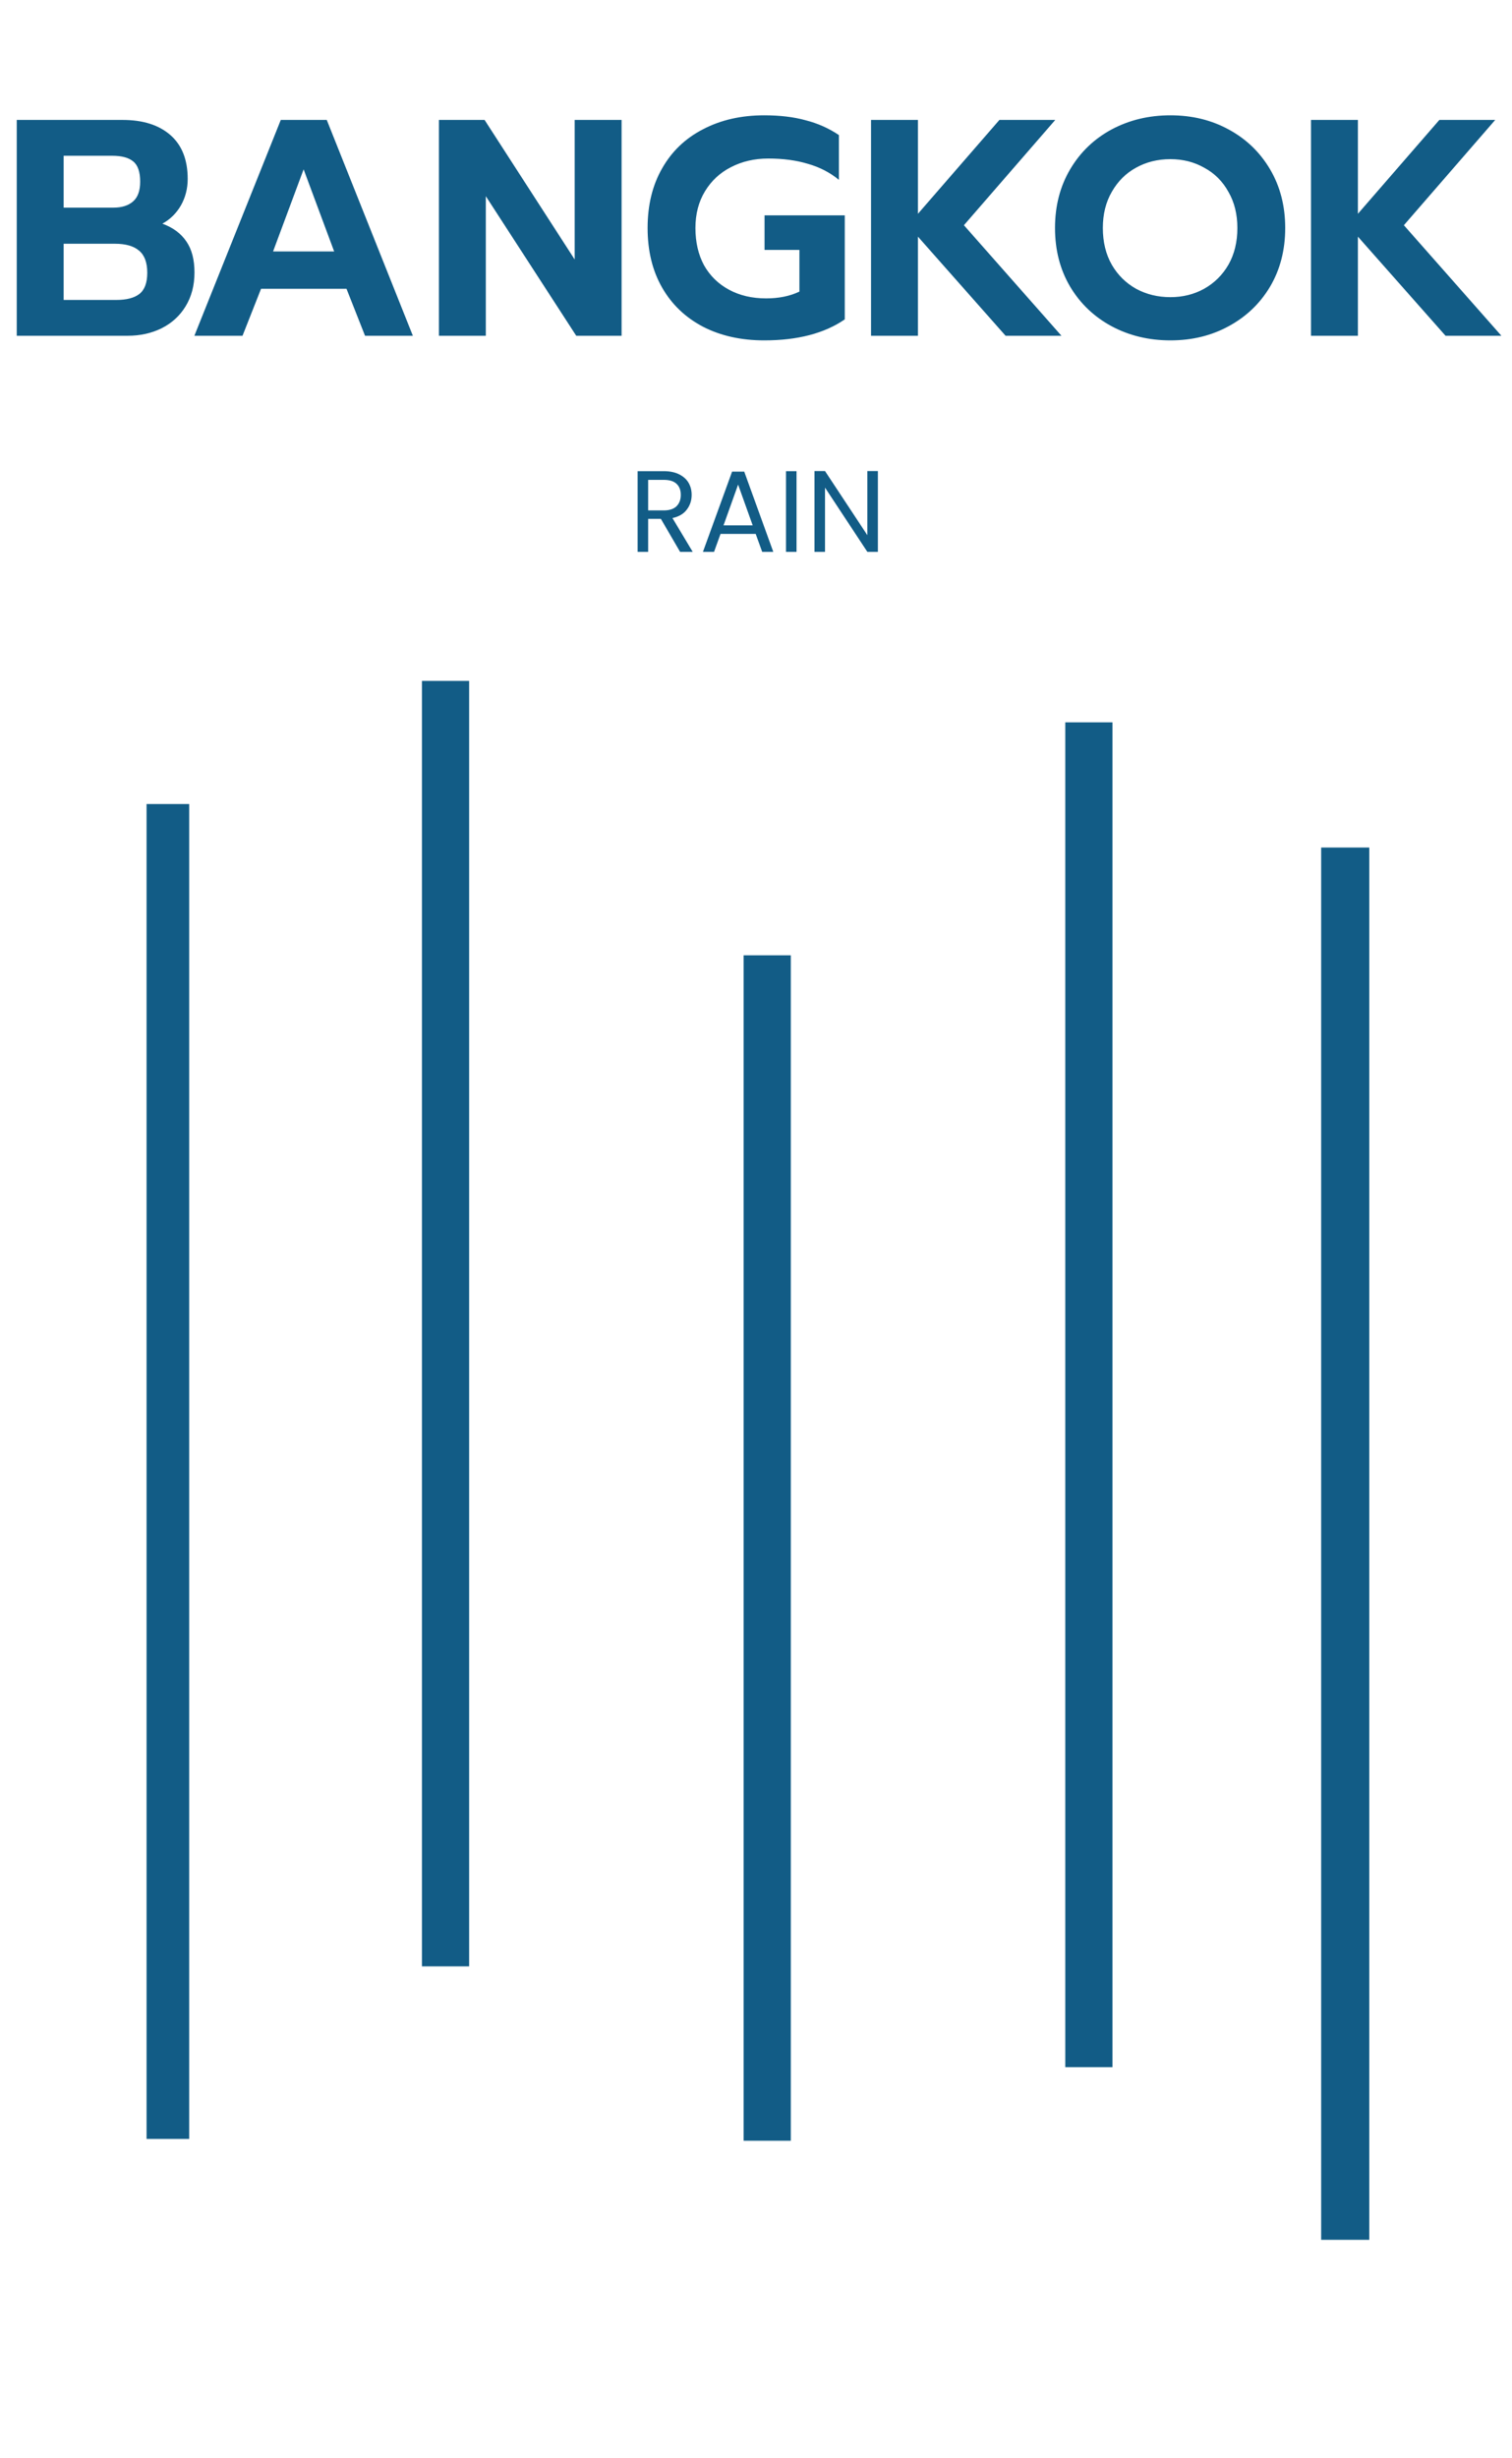 <svg width="392" height="637" viewBox="0 0 392 637" fill="none" xmlns="http://www.w3.org/2000/svg">
<path d="M176.32 143L171.34 134.45H168.04V143H165.31V122.09H172.06C173.64 122.09 174.97 122.36 176.05 122.9C177.15 123.44 177.97 124.17 178.51 125.09C179.05 126.01 179.32 127.06 179.32 128.24C179.32 129.68 178.9 130.95 178.06 132.05C177.24 133.15 176 133.88 174.34 134.24L179.59 143H176.32ZM168.04 132.26H172.06C173.54 132.26 174.65 131.9 175.39 131.18C176.13 130.44 176.5 129.46 176.5 128.24C176.5 127 176.13 126.04 175.39 125.36C174.67 124.68 173.56 124.34 172.06 124.34H168.04V132.26ZM195.922 138.35H186.802L185.122 143H182.242L189.802 122.21H192.952L200.482 143H197.602L195.922 138.35ZM195.142 136.13L191.362 125.57L187.582 136.13H195.142ZM206.507 122.09V143H203.777V122.09H206.507ZM227.6 143H224.87L213.89 126.35V143H211.16V122.06H213.89L224.87 138.68V122.06H227.6V143Z" fill="#125C86"/>
<path d="M4.34 31.08H31.78C37.06 31.08 41.193 32.387 44.18 35C47.166 37.613 48.66 41.4 48.66 46.36C48.66 48.867 48.073 51.16 46.9 53.24C45.726 55.267 44.126 56.84 42.1 57.96C44.873 58.973 46.953 60.52 48.34 62.6C49.726 64.627 50.42 67.293 50.42 70.6C50.42 73.96 49.646 76.893 48.1 79.4C46.606 81.853 44.526 83.747 41.86 85.08C39.246 86.36 36.34 87 33.14 87H4.34V31.08ZM29.46 53.8C31.593 53.8 33.273 53.267 34.5 52.2C35.726 51.133 36.34 49.427 36.34 47.08C36.34 44.52 35.726 42.76 34.5 41.8C33.326 40.84 31.513 40.36 29.06 40.36H16.5V53.8H29.46ZM30.18 77.72C32.793 77.72 34.766 77.213 36.1 76.2C37.486 75.133 38.18 73.293 38.18 70.68C38.18 68.013 37.46 66.093 36.02 64.92C34.633 63.747 32.553 63.16 29.78 63.16H16.5V77.72H30.18ZM72.796 31.08H84.716L107.036 87H94.636L89.836 74.84H67.676L62.876 87H50.396L72.796 31.08ZM86.636 65.16L78.716 43.88L70.796 65.16H86.636ZM113.793 31.08H125.633L148.993 67.24V31.08H161.153V87H149.393L125.953 50.84V87H113.793V31.08ZM198.136 88.2C192.163 88.2 186.883 87.027 182.296 84.68C177.709 82.28 174.163 78.893 171.656 74.52C169.149 70.147 167.896 65 167.896 59.08C167.896 53.16 169.149 48.013 171.656 43.64C174.163 39.213 177.709 35.827 182.296 33.48C186.883 31.08 192.163 29.88 198.136 29.88C202.189 29.88 205.763 30.307 208.856 31.16C212.003 31.96 214.883 33.24 217.496 35V46.6C215.149 44.68 212.456 43.293 209.416 42.44C206.429 41.533 203.016 41.08 199.176 41.08C195.603 41.08 192.376 41.827 189.496 43.32C186.669 44.76 184.429 46.84 182.776 49.56C181.123 52.28 180.296 55.453 180.296 59.08C180.296 62.76 181.043 65.987 182.536 68.76C184.083 71.48 186.243 73.587 189.016 75.08C191.789 76.573 194.989 77.32 198.616 77.32C201.923 77.32 204.803 76.733 207.256 75.56V64.76H198.216V55.8H219.016V82.76C213.736 86.387 206.776 88.2 198.136 88.2ZM225.824 31.08H237.984V55.4L259.104 31.08H273.584L249.904 58.36L275.184 87H260.704L237.984 61.32V87H225.824V31.08ZM303.441 88.2C297.841 88.2 292.748 86.973 288.161 84.52C283.628 82.067 280.054 78.653 277.441 74.28C274.828 69.853 273.521 64.787 273.521 59.08C273.521 53.373 274.828 48.307 277.441 43.88C280.054 39.453 283.628 36.013 288.161 33.56C292.748 31.107 297.841 29.88 303.441 29.88C309.041 29.88 314.081 31.107 318.561 33.56C323.094 36.013 326.668 39.453 329.281 43.88C331.894 48.307 333.201 53.373 333.201 59.08C333.201 64.787 331.894 69.853 329.281 74.28C326.668 78.653 323.094 82.067 318.561 84.52C314.081 86.973 309.041 88.2 303.441 88.2ZM303.441 77C306.641 77 309.548 76.28 312.161 74.84C314.828 73.347 316.934 71.267 318.481 68.6C320.028 65.88 320.801 62.707 320.801 59.08C320.801 55.507 320.028 52.387 318.481 49.72C316.988 47 314.908 44.92 312.241 43.48C309.628 41.987 306.694 41.24 303.441 41.24C300.134 41.24 297.148 41.987 294.481 43.48C291.868 44.92 289.788 47 288.241 49.72C286.694 52.387 285.921 55.507 285.921 59.08C285.921 62.707 286.694 65.88 288.241 68.6C289.788 71.267 291.894 73.347 294.561 74.84C297.228 76.28 300.188 77 303.441 77ZM339.887 31.08H352.047V55.4L373.167 31.08H387.647L363.967 58.36L389.247 87H374.767L352.047 61.32V87H339.887V31.08Z" fill="#125C86"/>
<path d="M49.048 208.344H38V554.241H49.048V208.344Z" fill="#125C86"/>
<g clip-path="url(#clip0_423_291)">
<path d="M120.998 177.07H110.023V508.899H120.998V177.07Z" fill="#125C86" stroke="#125C86" stroke-width="1.26" stroke-miterlimit="10"/>
<path d="M204.392 248.172H193.418V554.083H204.392V248.172Z" fill="#125C86" stroke="#125C86" stroke-width="1.26" stroke-miterlimit="10"/>
<path d="M287.791 187.805H276.816V535.02H287.791V187.805Z" fill="#125C86" stroke="#125C86" stroke-width="1.26" stroke-miterlimit="10"/>
<path d="M354.525 220.242H343.152V579.759H354.525V220.242Z" fill="#125C86" stroke="#125C86" stroke-width="1.26" stroke-miterlimit="10"/>
</g>
<defs>
<clipPath id="clip0_423_291">
<rect width="279.094" height="471.678" fill="white" transform="translate(75.906 165)"/>
</clipPath>
</defs>
</svg>
